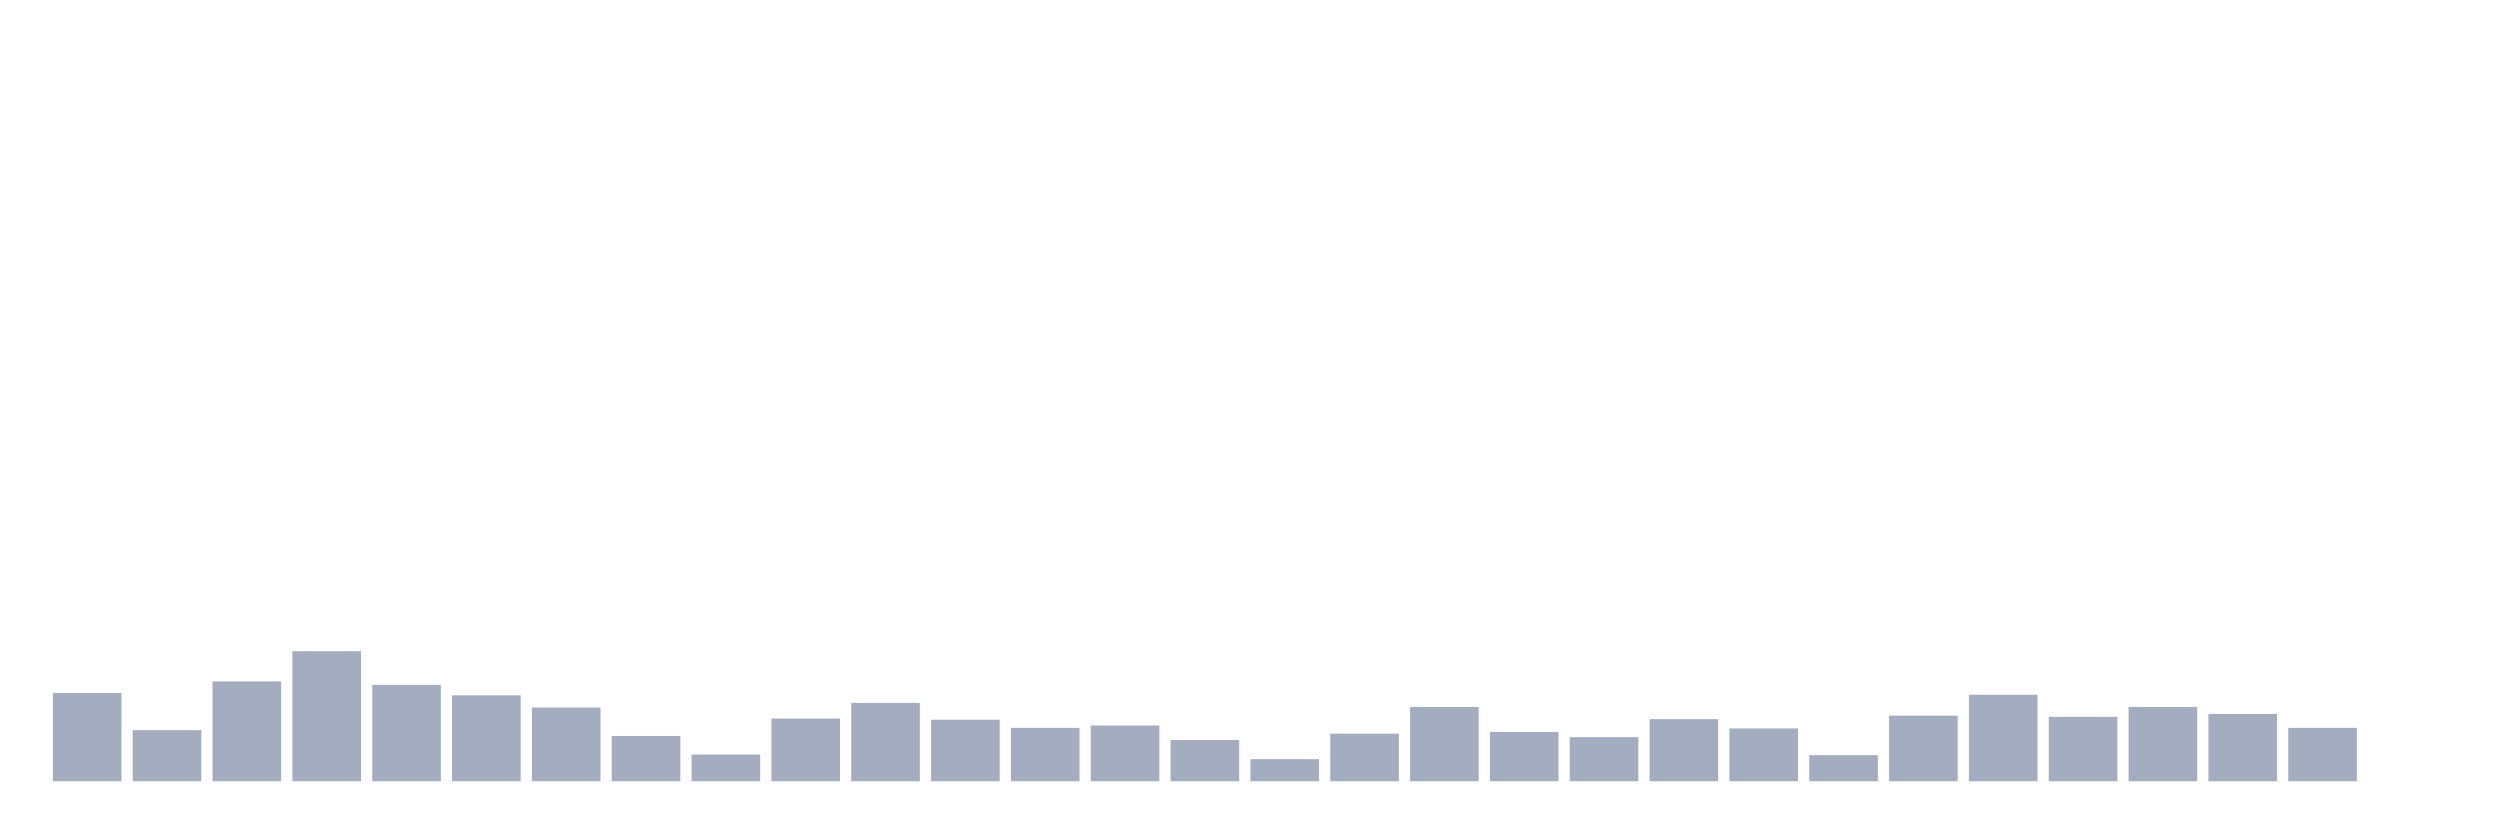 <svg xmlns="http://www.w3.org/2000/svg" viewBox="0 0 480 160"><g transform="translate(10,10)"><rect class="bar" x="0.153" width="13.175" y="123.057" height="16.943" fill="rgb(164,173,192)"></rect><rect class="bar" x="15.482" width="13.175" y="130.191" height="9.809" fill="rgb(164,173,192)"></rect><rect class="bar" x="30.81" width="13.175" y="120.828" height="19.172" fill="rgb(164,173,192)"></rect><rect class="bar" x="46.138" width="13.175" y="115.032" height="24.968" fill="rgb(164,173,192)"></rect><rect class="bar" x="61.466" width="13.175" y="121.497" height="18.503" fill="rgb(164,173,192)"></rect><rect class="bar" x="76.794" width="13.175" y="123.503" height="16.497" fill="rgb(164,173,192)"></rect><rect class="bar" x="92.123" width="13.175" y="125.844" height="14.156" fill="rgb(164,173,192)"></rect><rect class="bar" x="107.451" width="13.175" y="131.306" height="8.694" fill="rgb(164,173,192)"></rect><rect class="bar" x="122.779" width="13.175" y="134.873" height="5.127" fill="rgb(164,173,192)"></rect><rect class="bar" x="138.107" width="13.175" y="127.962" height="12.038" fill="rgb(164,173,192)"></rect><rect class="bar" x="153.436" width="13.175" y="124.952" height="15.048" fill="rgb(164,173,192)"></rect><rect class="bar" x="168.764" width="13.175" y="128.185" height="11.815" fill="rgb(164,173,192)"></rect><rect class="bar" x="184.092" width="13.175" y="129.745" height="10.255" fill="rgb(164,173,192)"></rect><rect class="bar" x="199.42" width="13.175" y="129.299" height="10.701" fill="rgb(164,173,192)"></rect><rect class="bar" x="214.748" width="13.175" y="132.086" height="7.914" fill="rgb(164,173,192)"></rect><rect class="bar" x="230.077" width="13.175" y="135.764" height="4.236" fill="rgb(164,173,192)"></rect><rect class="bar" x="245.405" width="13.175" y="130.86" height="9.14" fill="rgb(164,173,192)"></rect><rect class="bar" x="260.733" width="13.175" y="125.732" height="14.268" fill="rgb(164,173,192)"></rect><rect class="bar" x="276.061" width="13.175" y="130.525" height="9.475" fill="rgb(164,173,192)"></rect><rect class="bar" x="291.39" width="13.175" y="131.529" height="8.471" fill="rgb(164,173,192)"></rect><rect class="bar" x="306.718" width="13.175" y="128.073" height="11.927" fill="rgb(164,173,192)"></rect><rect class="bar" x="322.046" width="13.175" y="129.857" height="10.143" fill="rgb(164,173,192)"></rect><rect class="bar" x="337.374" width="13.175" y="134.984" height="5.016" fill="rgb(164,173,192)"></rect><rect class="bar" x="352.702" width="13.175" y="127.404" height="12.596" fill="rgb(164,173,192)"></rect><rect class="bar" x="368.031" width="13.175" y="123.392" height="16.608" fill="rgb(164,173,192)"></rect><rect class="bar" x="383.359" width="13.175" y="127.627" height="12.373" fill="rgb(164,173,192)"></rect><rect class="bar" x="398.687" width="13.175" y="125.732" height="14.268" fill="rgb(164,173,192)"></rect><rect class="bar" x="414.015" width="13.175" y="127.07" height="12.93" fill="rgb(164,173,192)"></rect><rect class="bar" x="429.344" width="13.175" y="129.745" height="10.255" fill="rgb(164,173,192)"></rect><rect class="bar" x="444.672" width="13.175" y="140" height="0" fill="rgb(164,173,192)"></rect></g></svg>